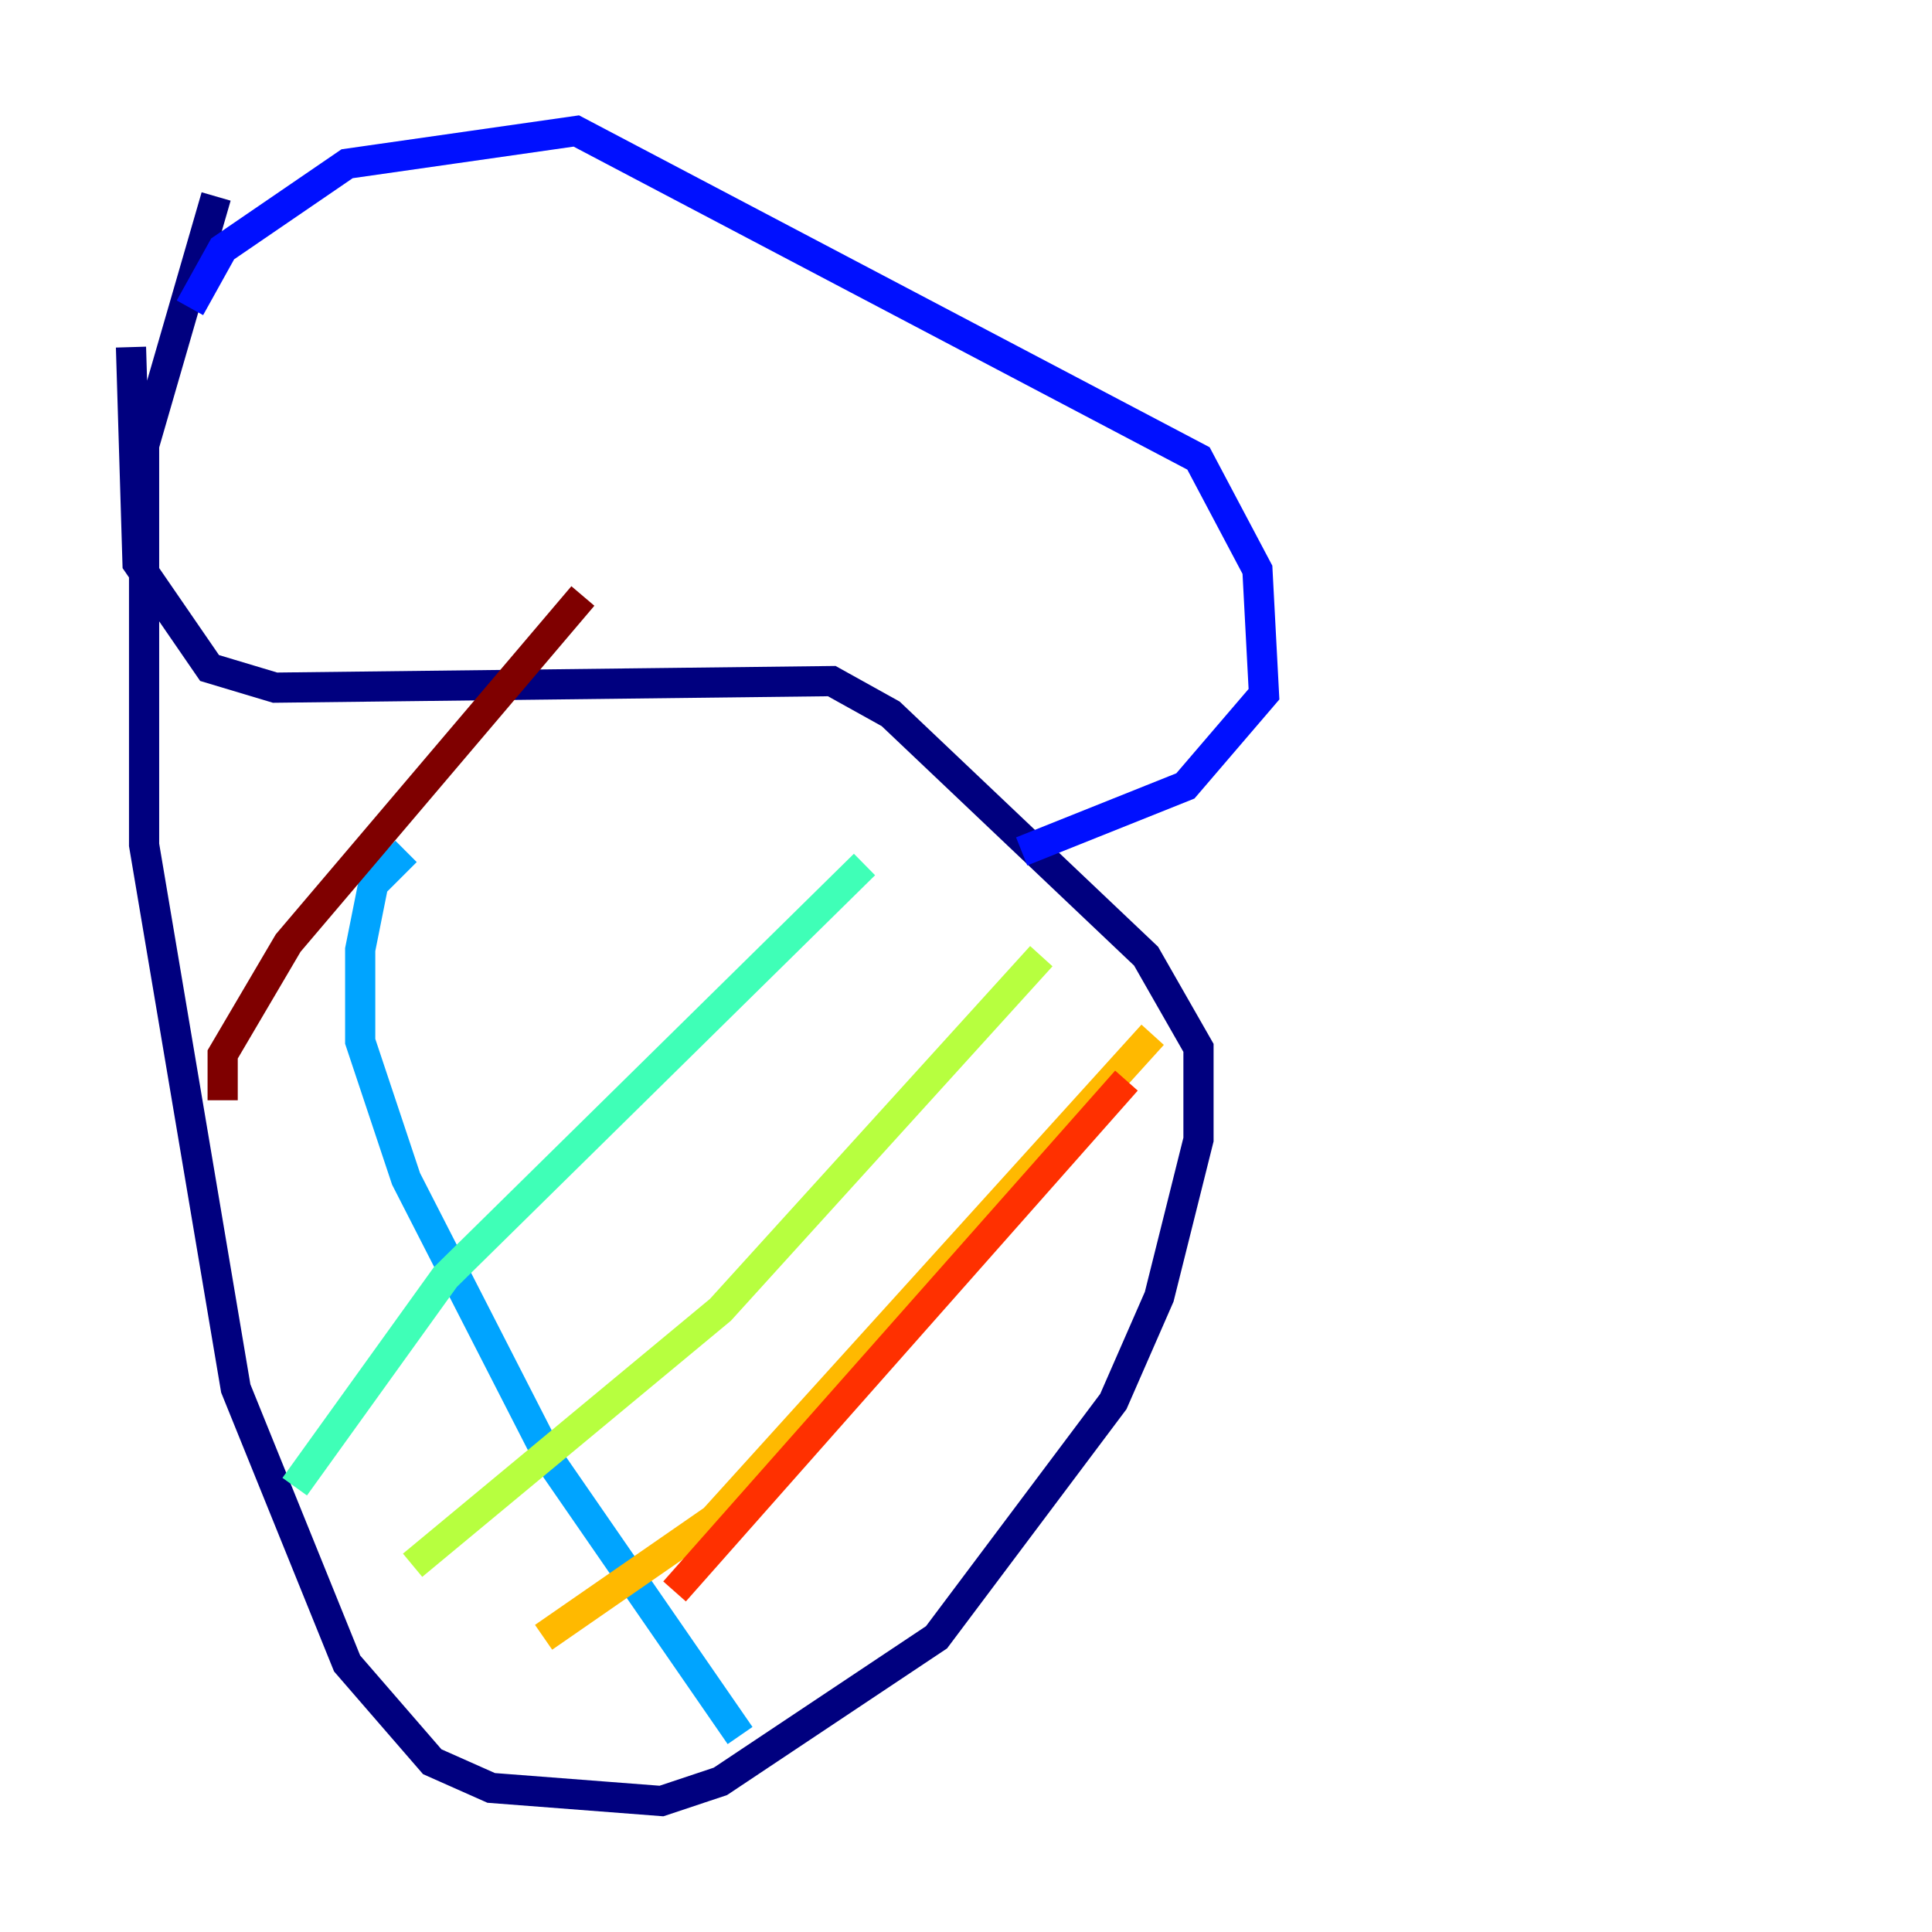 <?xml version="1.0" encoding="utf-8" ?>
<svg baseProfile="tiny" height="128" version="1.2" viewBox="0,0,128,128" width="128" xmlns="http://www.w3.org/2000/svg" xmlns:ev="http://www.w3.org/2001/xml-events" xmlns:xlink="http://www.w3.org/1999/xlink"><defs /><polyline fill="none" points="14.319,13.017 9.546,29.505 9.546,55.973 15.62,91.986 22.997,110.21 28.637,116.719 32.542,118.454 43.824,119.322 47.729,118.02 62.047,108.475 73.763,92.854 76.8,85.912 79.403,75.498 79.403,69.424 75.932,63.349 59.01,47.295 55.105,45.125 18.224,45.559 13.885,44.258 9.112,37.315 8.678,22.997" stroke="#00007f" stroke-width="2" /><polyline fill="none" points="12.583,20.393 14.752,16.488 22.997,10.848 38.183,8.678 79.403,30.373 83.308,37.749 83.742,45.993 78.536,52.068 67.688,56.407" stroke="#0010ff" stroke-width="2" /><polyline fill="none" points="26.902,56.407 24.732,58.576 23.864,62.915 23.864,68.99 26.902,78.102 36.447,96.759 49.031,114.983" stroke="#00a4ff" stroke-width="2" /><polyline fill="none" points="19.525,98.495 29.505,84.61 57.275,57.275" stroke="#3fffb7" stroke-width="2" /><polyline fill="none" points="27.336,103.702 47.729,86.78 68.99,63.349" stroke="#b7ff3f" stroke-width="2" /><polyline fill="none" points="36.014,108.475 47.295,100.664 76.366,68.556" stroke="#ffb900" stroke-width="2" /><polyline fill="none" points="44.691,105.437 74.63,71.593" stroke="#ff3000" stroke-width="2" /><polyline fill="none" points="14.752,72.895 14.752,69.858 19.091,62.481 38.617,39.485" stroke="#7f0000" stroke-width="2" /></svg>